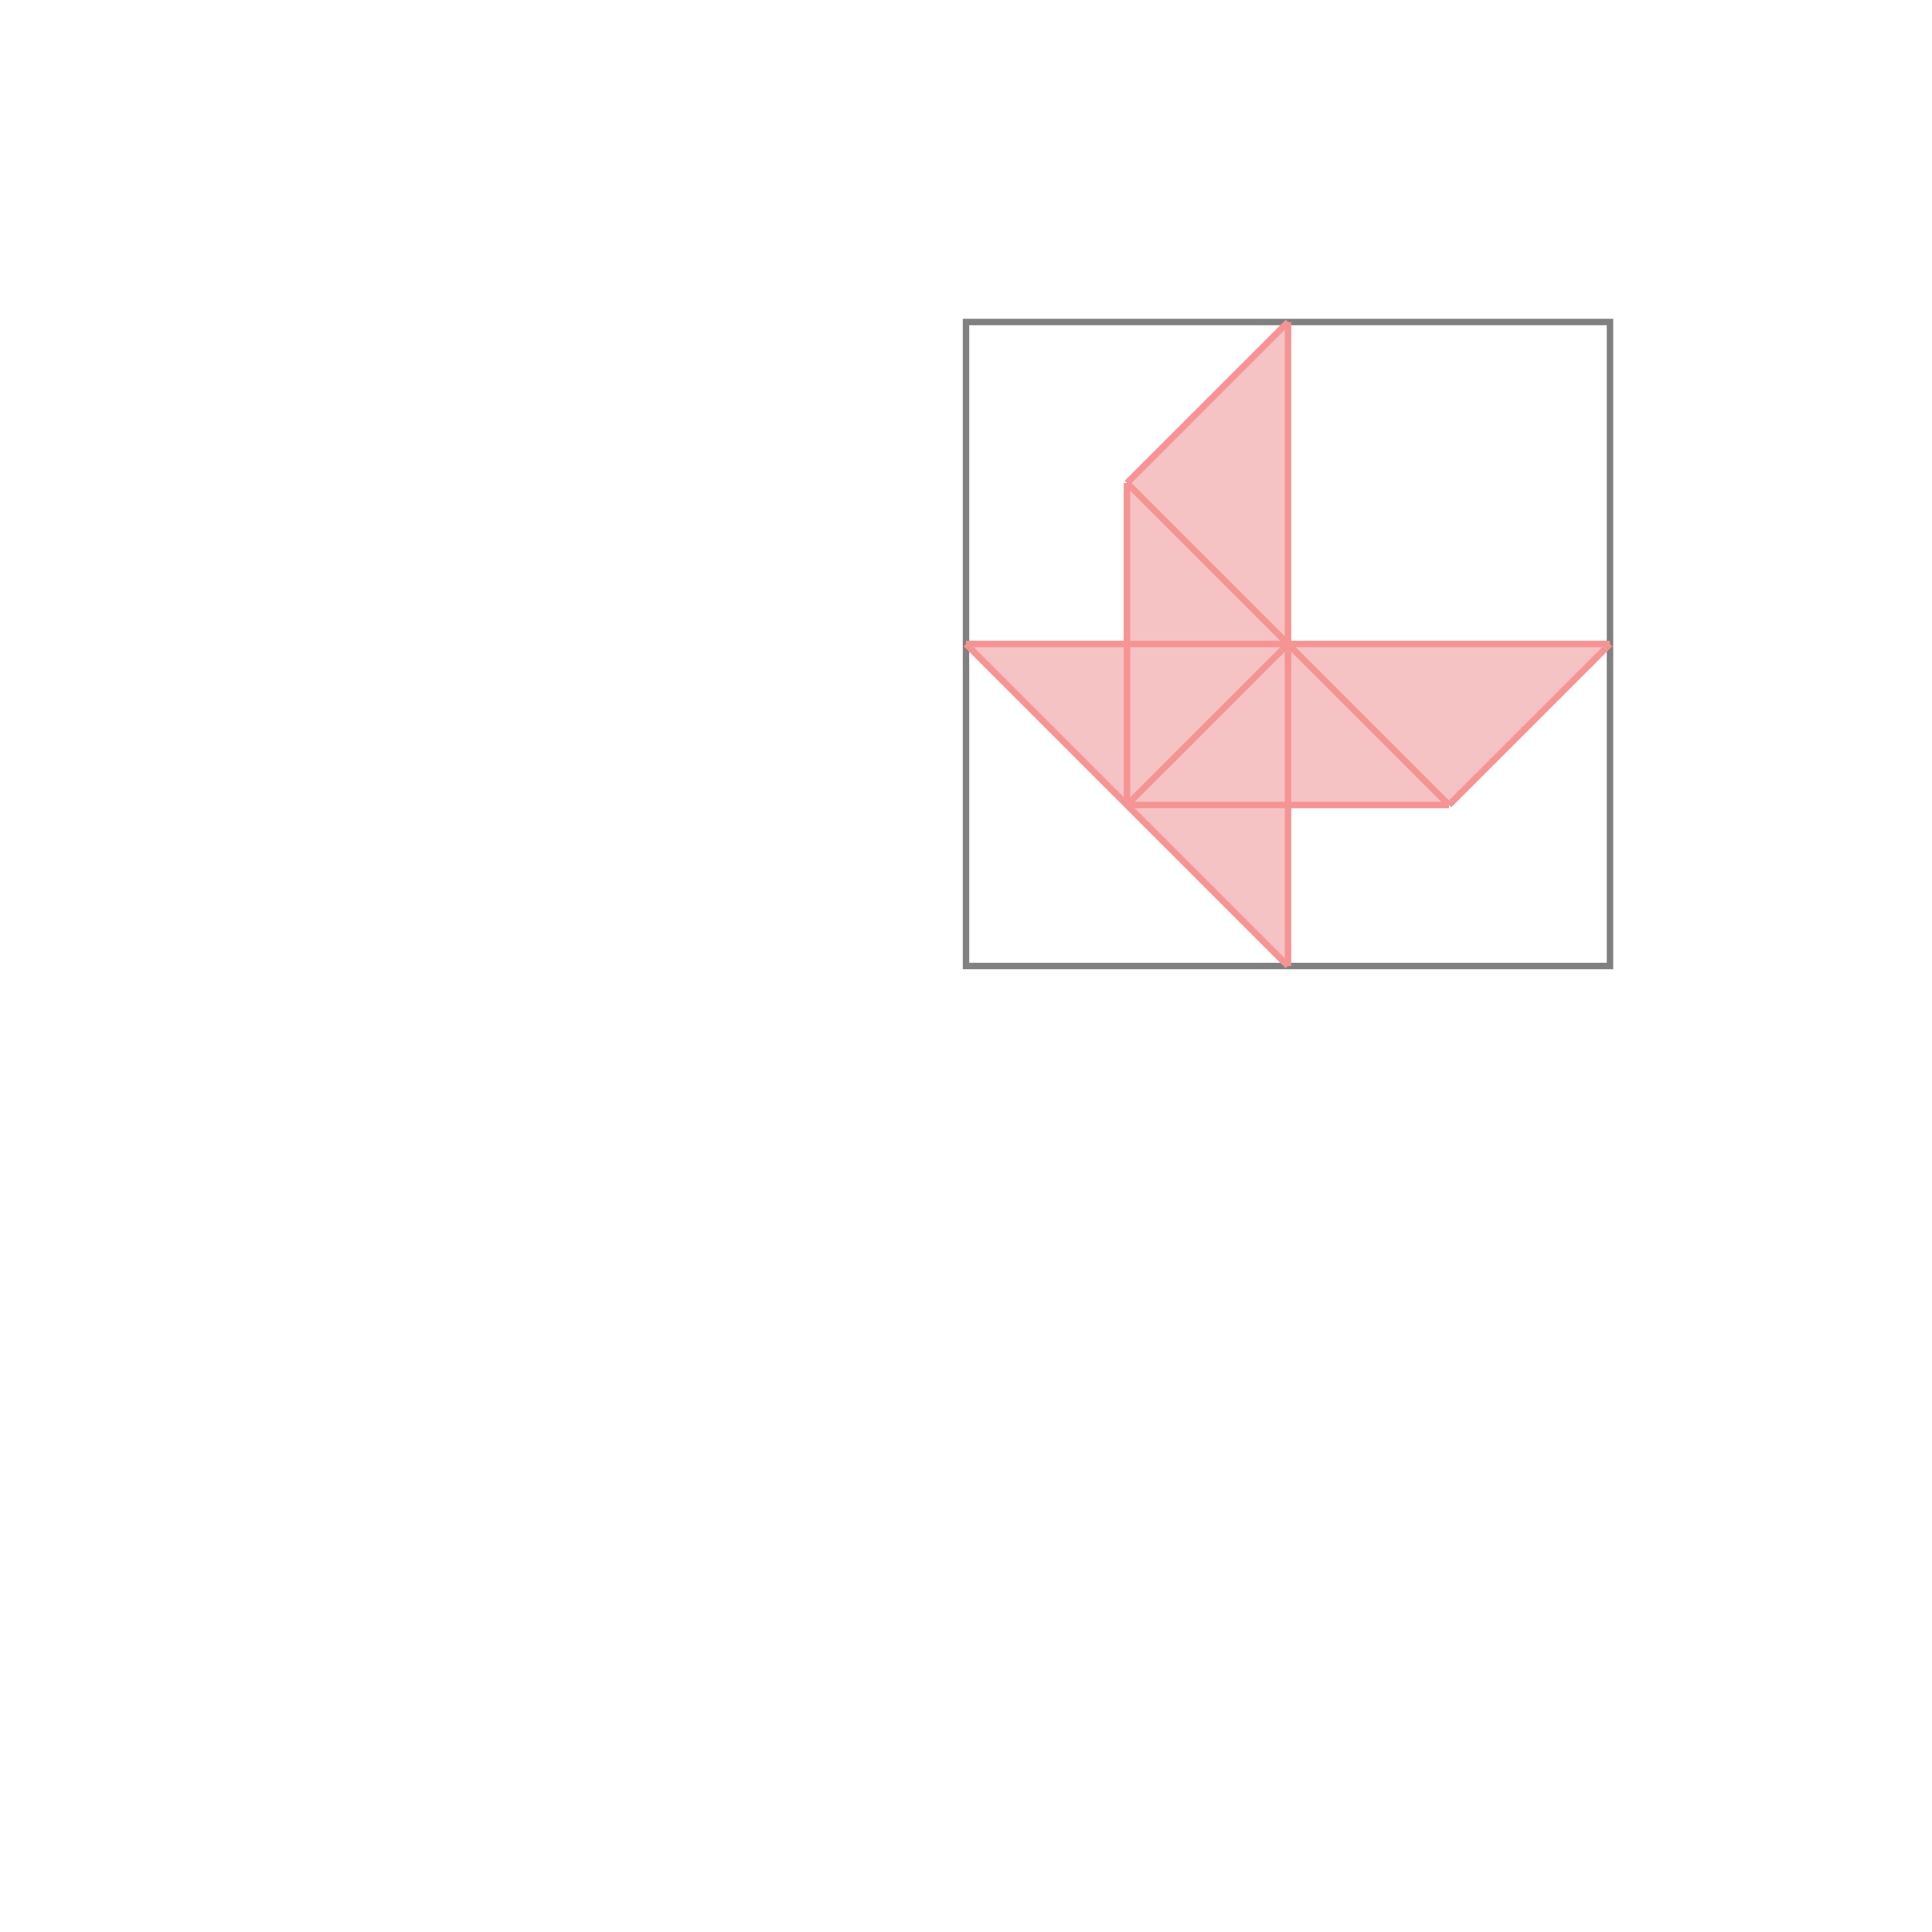<svg xmlns="http://www.w3.org/2000/svg" viewBox="-1.5 -1.5 3 3">
<g transform="scale(1, -1)">
<path d="M0.5 0 L0.5 0.25 L0.75 0.25 L1 0.5 L0.5 0.5 L0.5 1 L0.25 0.75 L0.25 0.5 L0 0.5 z " fill="rgb(245,195,195)" />
<path d="M0 0 L1 0 L1 1 L0 1  z" fill="none" stroke="rgb(128,128,128)" stroke-width="0.01" />
<line x1="0.75" y1="0.25" x2="1" y2="0.5" style="stroke:rgb(246,147,147);stroke-width:0.01" />
<line x1="0.25" y1="0.25" x2="0.5" y2="0.5" style="stroke:rgb(246,147,147);stroke-width:0.01" />
<line x1="0.25" y1="0.25" x2="0.25" y2="0.75" style="stroke:rgb(246,147,147);stroke-width:0.01" />
<line x1="0.5" y1="0" x2="0.5" y2="1" style="stroke:rgb(246,147,147);stroke-width:0.01" />
<line x1="0.25" y1="0.75" x2="0.5" y2="1" style="stroke:rgb(246,147,147);stroke-width:0.01" />
<line x1="0.25" y1="0.25" x2="0.75" y2="0.25" style="stroke:rgb(246,147,147);stroke-width:0.01" />
<line x1="0.5" y1="0" x2="0" y2="0.5" style="stroke:rgb(246,147,147);stroke-width:0.01" />
<line x1="0" y1="0.5" x2="1" y2="0.5" style="stroke:rgb(246,147,147);stroke-width:0.01" />
<line x1="0.75" y1="0.25" x2="0.25" y2="0.75" style="stroke:rgb(246,147,147);stroke-width:0.01" />
</g>
</svg>
